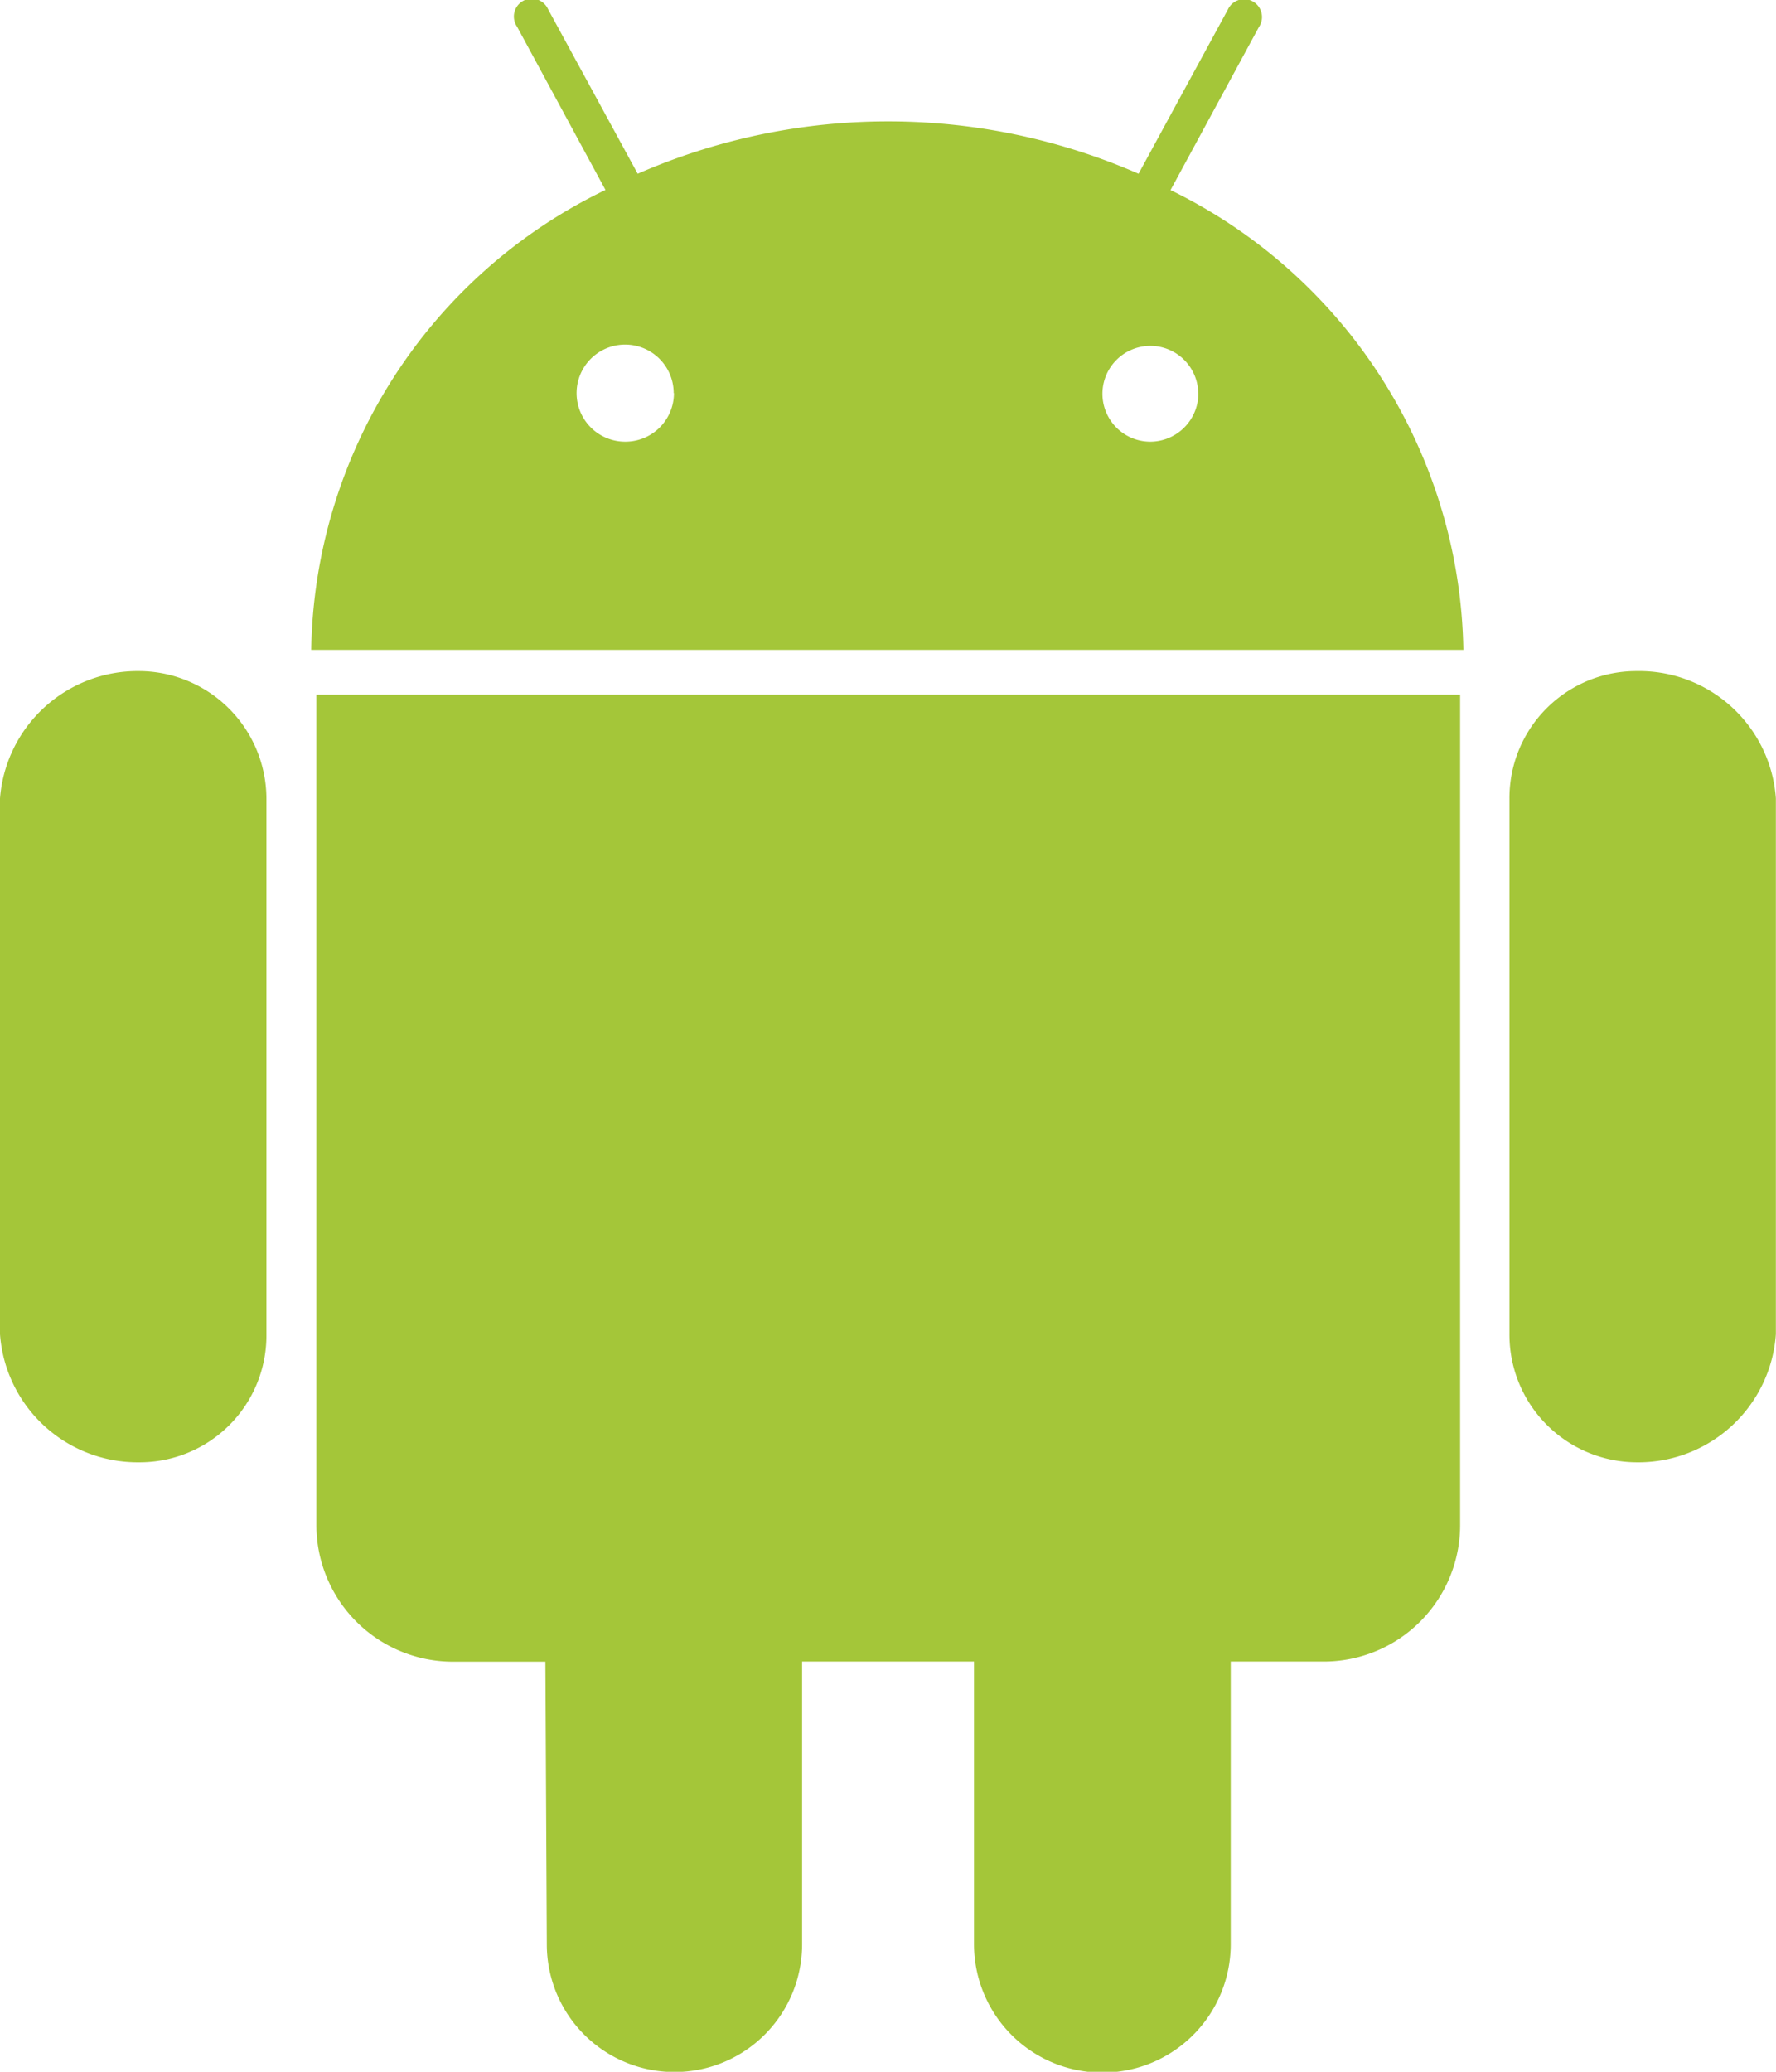 <svg xmlns="http://www.w3.org/2000/svg" width="13.719" height="16" viewBox="0 0 13.719 16"><path d="M4.308,8.411v4.137a.979.979,0,0,1-.983.99,1.066,1.066,0,0,1-1.075-.99V8.411a1.066,1.066,0,0,1,1.075-.983A.987.987,0,0,1,4.308,8.411Zm.386,5.609a1.055,1.055,0,0,0,1.058,1.058h.711l.011,2.183a.986.986,0,0,0,1.972,0V15.077H9.774V17.26a.991.991,0,0,0,1.983,0V15.077h.722a1.054,1.054,0,0,0,1.05-1.058V7.61H4.694v6.41Zm8.86-6.756h-8.9A4.016,4.016,0,0,1,6.927,3.712L6.244,2.451a.138.138,0,1,1,.239-.136l.693,1.272a4.827,4.827,0,0,1,3.869,0l.69-1.268a.138.138,0,1,1,.239.136l-.682,1.258a4.025,4.025,0,0,1,2.262,3.551Zm-6.1-1.983a.375.375,0,0,0-.375-.375.375.375,0,0,0,0,.75A.375.375,0,0,0,7.456,5.281Zm4.052,0a.37.37,0,1,0-.364.375A.373.373,0,0,0,11.507,5.281Zm3.387,2.147a.98.98,0,0,0-.983.983v4.137a.986.986,0,0,0,.983.99,1.064,1.064,0,0,0,1.075-.99V8.411A1.058,1.058,0,0,0,14.894,7.428Z" transform="translate(-2.25 -2.245)" fill="#a4c639"/></svg>